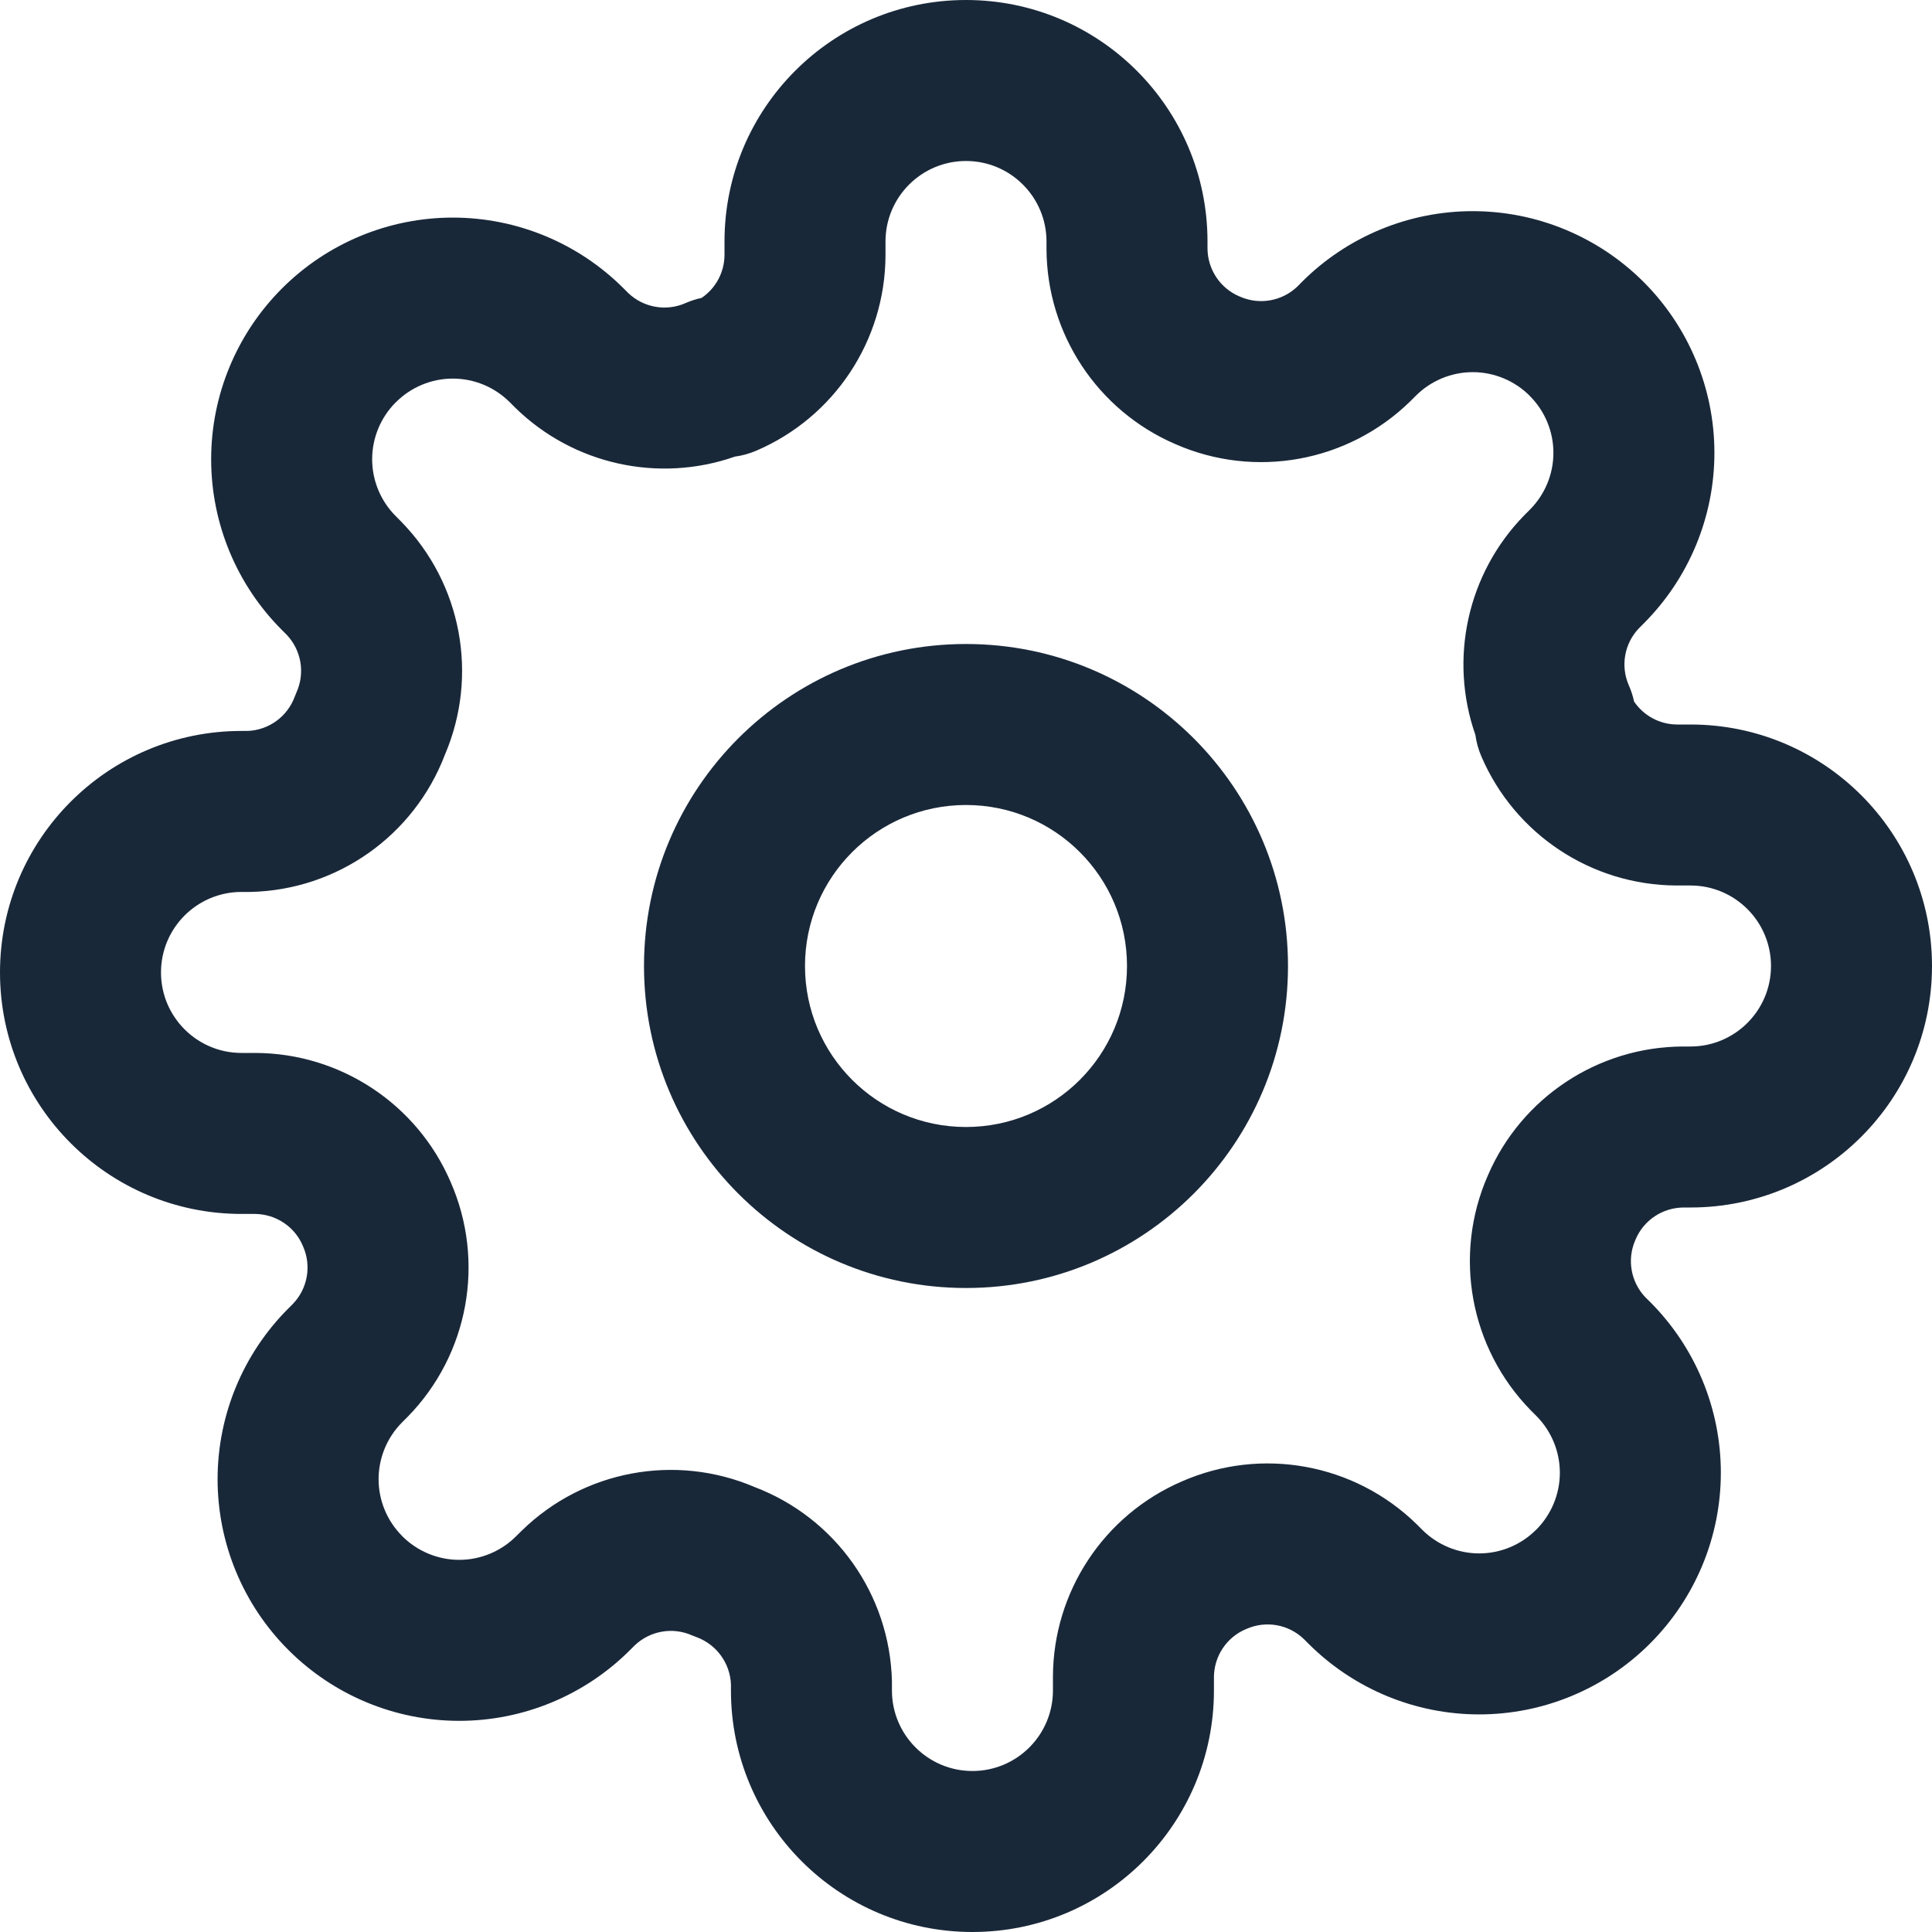 <svg width="24" height="24" viewBox="0 0 24 24" fill="none" xmlns="http://www.w3.org/2000/svg">
<path fill-rule="evenodd" clip-rule="evenodd" d="M8 12C8 9.791 9.791 8 12 8C14.209 8 16 9.791 16 12C16 14.209 14.209 16 12 16C9.791 16 8 14.209 8 12ZM12 10C10.895 10 10 10.895 10 12C10 13.105 10.895 14 12 14C13.105 14 14 13.105 14 12C14 10.895 13.105 10 12 10Z" fill="#192839"/>
<path fill-rule="evenodd" clip-rule="evenodd" d="M12 2C11.448 2 11 2.448 11 3V3.174C10.996 4.23 10.365 5.183 9.394 5.599C9.309 5.635 9.221 5.66 9.13 5.672C8.185 6.003 7.125 5.773 6.401 5.065L6.393 5.057L6.333 4.997C6.145 4.809 5.89 4.703 5.625 4.703C5.36 4.703 5.105 4.809 4.918 4.997L4.917 4.997C4.729 5.185 4.623 5.44 4.623 5.705C4.623 5.97 4.729 6.225 4.917 6.412L4.985 6.481C5.735 7.248 5.948 8.39 5.527 9.375C5.144 10.38 4.191 11.055 3.113 11.08L3.09 11.08H3C2.448 11.08 2 11.528 2 12.08C2 12.632 2.448 13.08 3 13.08H3.174C4.228 13.084 5.18 13.713 5.597 14.681C6.032 15.671 5.821 16.826 5.065 17.599L5.057 17.607L4.997 17.667C4.809 17.855 4.703 18.11 4.703 18.375C4.703 18.64 4.809 18.895 4.997 19.082L4.997 19.083C5.185 19.271 5.44 19.377 5.705 19.377C5.97 19.377 6.225 19.271 6.412 19.083L6.481 19.015C7.248 18.265 8.39 18.052 9.375 18.473C10.38 18.856 11.055 19.809 11.08 20.887L11.08 20.91V21C11.08 21.552 11.528 22 12.08 22C12.632 22 13.08 21.552 13.08 21V20.83L13.08 20.826C13.084 19.772 13.713 18.82 14.681 18.403C15.671 17.968 16.826 18.179 17.599 18.935L17.607 18.943L17.667 19.003C17.855 19.191 18.11 19.297 18.375 19.297C18.64 19.297 18.895 19.191 19.082 19.003L19.083 19.003C19.271 18.815 19.377 18.56 19.377 18.295C19.377 18.03 19.271 17.775 19.083 17.587L19.015 17.519C18.259 16.746 18.048 15.591 18.483 14.601C18.9 13.633 19.852 13.004 20.906 13L20.91 13L21 13C21.552 13 22 12.552 22 12C22 11.448 21.552 11 21 11H20.83L20.826 11C19.77 10.996 18.817 10.365 18.401 9.394C18.365 9.309 18.34 9.221 18.328 9.13C17.997 8.185 18.227 7.125 18.935 6.401L18.943 6.393L19.003 6.333C19.191 6.145 19.297 5.89 19.297 5.625C19.297 5.36 19.191 5.105 19.003 4.918L19.003 4.917C18.815 4.729 18.56 4.623 18.295 4.623C18.03 4.623 17.775 4.729 17.587 4.917L17.519 4.985C16.746 5.741 15.591 5.952 14.601 5.517C13.633 5.1 13.004 4.148 13 3.094L13 3.09V3C13 2.448 12.552 2 12 2ZM9 3C9 1.343 10.343 0 12 0C13.657 0 15 1.343 15 3V3.087C15.002 3.346 15.156 3.579 15.394 3.681L15.404 3.685C15.646 3.792 15.928 3.741 16.118 3.558L16.172 3.503C16.735 2.94 17.499 2.623 18.295 2.623C19.091 2.623 19.855 2.94 20.418 3.503C20.98 4.066 21.297 4.829 21.297 5.625C21.297 6.421 20.98 7.184 20.417 7.747L20.362 7.802C20.178 7.992 20.128 8.274 20.235 8.516C20.263 8.58 20.285 8.647 20.299 8.715C20.418 8.89 20.616 8.999 20.832 9H21C22.657 9 24 10.343 24 12C24 13.657 22.657 15 21 15H20.913C20.654 15.002 20.421 15.156 20.319 15.394L20.315 15.404C20.208 15.646 20.259 15.928 20.442 16.118L20.497 16.172C21.06 16.735 21.377 17.499 21.377 18.295C21.377 19.091 21.06 19.854 20.497 20.417C19.934 20.98 19.171 21.297 18.375 21.297C17.579 21.297 16.816 20.98 16.253 20.417L16.198 20.362C16.008 20.178 15.726 20.128 15.484 20.235L15.474 20.239C15.236 20.341 15.082 20.574 15.08 20.832V21C15.08 22.657 13.737 24 12.08 24C10.423 24 9.08 22.657 9.08 21V20.924C9.07 20.661 8.902 20.43 8.655 20.338C8.635 20.331 8.616 20.323 8.596 20.315C8.354 20.208 8.072 20.259 7.882 20.442L7.827 20.497C7.265 21.06 6.501 21.377 5.705 21.377C4.909 21.377 4.146 21.06 3.583 20.497C3.02 19.935 2.703 19.171 2.703 18.375C2.703 17.579 3.02 16.815 3.583 16.253L3.638 16.198C3.821 16.008 3.872 15.726 3.765 15.484L3.761 15.474C3.659 15.236 3.426 15.082 3.167 15.08H3C1.343 15.08 0 13.737 0 12.08C0 10.423 1.343 9.08 3 9.08H3.076C3.339 9.07 3.57 8.902 3.661 8.655C3.669 8.635 3.677 8.616 3.685 8.596C3.792 8.354 3.741 8.072 3.558 7.882L3.503 7.827C2.94 7.265 2.623 6.501 2.623 5.705C2.623 4.909 2.94 4.146 3.503 3.583C4.066 3.02 4.829 2.703 5.625 2.703C6.421 2.703 7.185 3.02 7.747 3.583L7.802 3.638C7.992 3.821 8.274 3.872 8.516 3.765C8.58 3.737 8.647 3.715 8.715 3.701C8.89 3.583 8.999 3.384 9 3.167V3Z" fill="#192839"/>
</svg>
